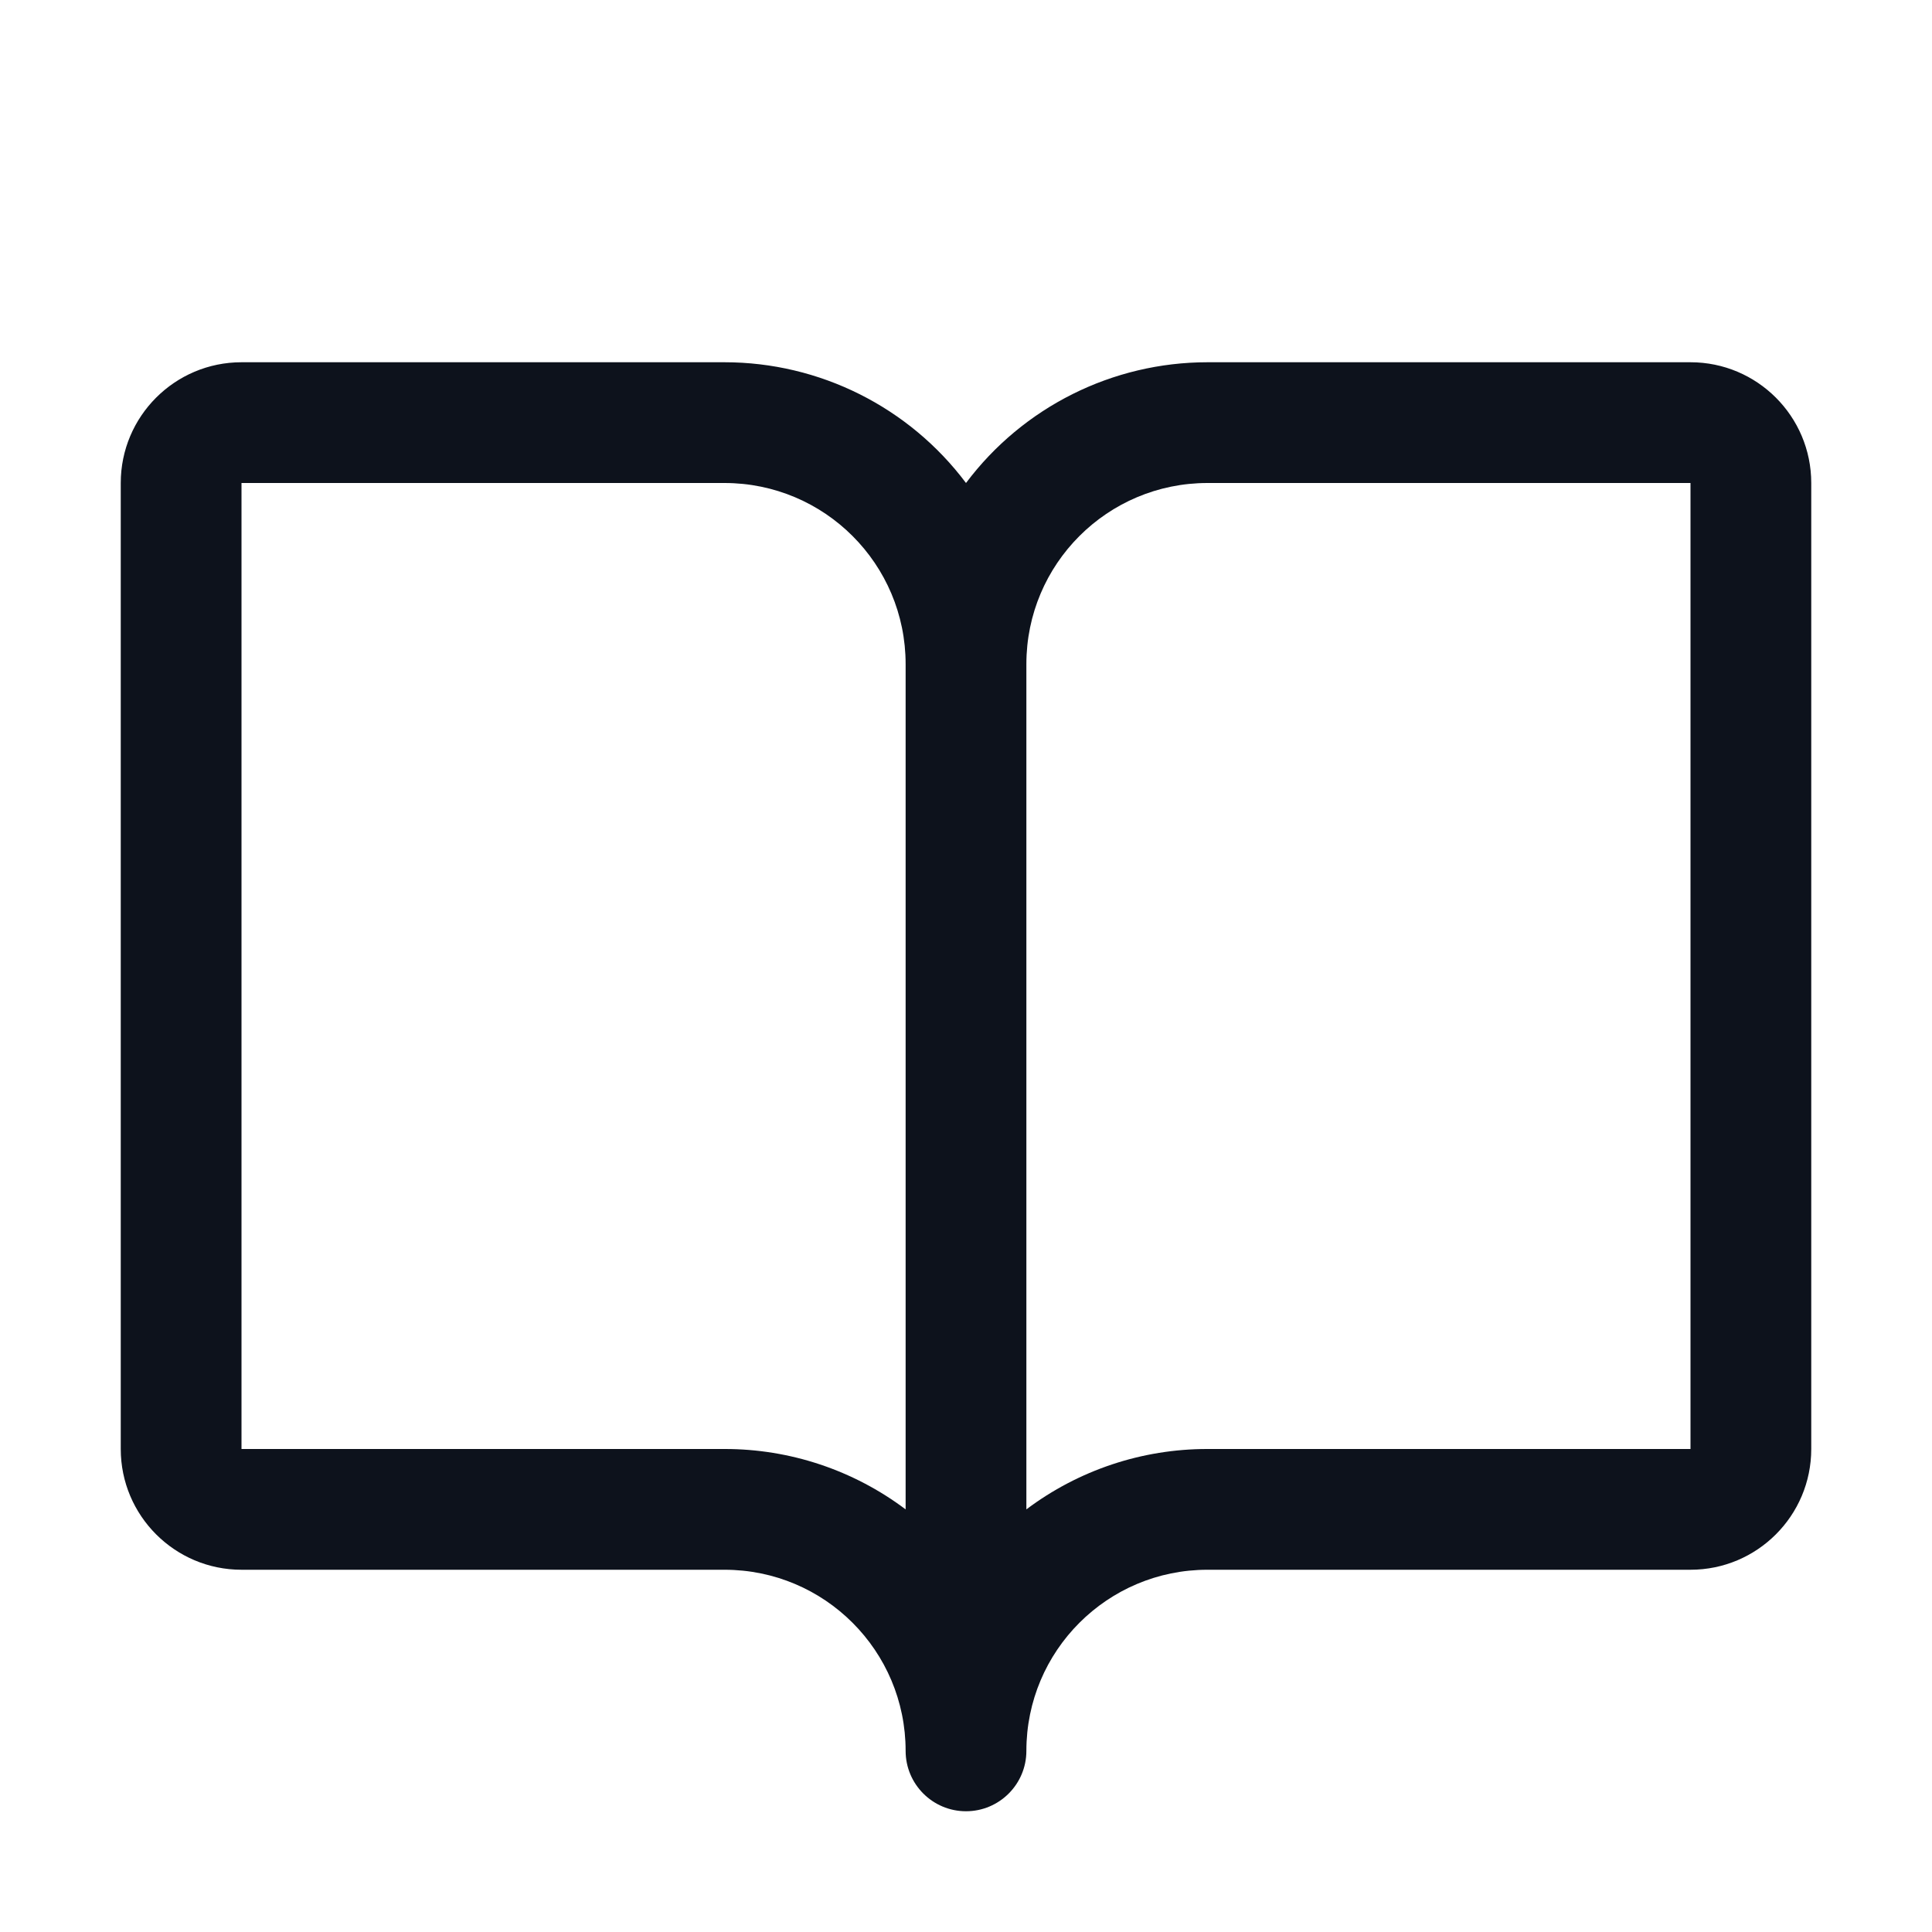 <svg width="24" height="24" viewBox="0 0 24 24" fill="none" xmlns="http://www.w3.org/2000/svg">
<g clip-path="url(#clip0_710_5646)">
<path fill-rule="evenodd" clip-rule="evenodd" d="M21 4.5H15C13.82 4.5 12.708 5.056 12 6C11.292 5.056 10.18 4.5 9 4.5H3C2.172 4.5 1.5 5.172 1.5 6V18C1.5 18.828 2.172 19.5 3 19.5H9C10.243 19.5 11.25 20.507 11.25 21.75C11.25 22.164 11.586 22.5 12 22.5C12.414 22.5 12.75 22.164 12.75 21.75C12.75 20.507 13.757 19.5 15 19.5H21C21.828 19.5 22.5 18.828 22.5 18V6C22.5 5.172 21.828 4.5 21 4.5ZM9 18H3V6H9C10.243 6 11.25 7.007 11.25 8.25V18.75C10.601 18.262 9.812 17.999 9 18ZM21 18H15C14.188 17.999 13.399 18.262 12.75 18.75V8.25C12.75 7.007 13.757 6 15 6H21V18Z" fill="#0D121C"/>
</g>
<defs>
<clipPath id="clip0_710_5646">
<rect width="24" height="24" fill="white"/>
</clipPath>
</defs>
</svg>
